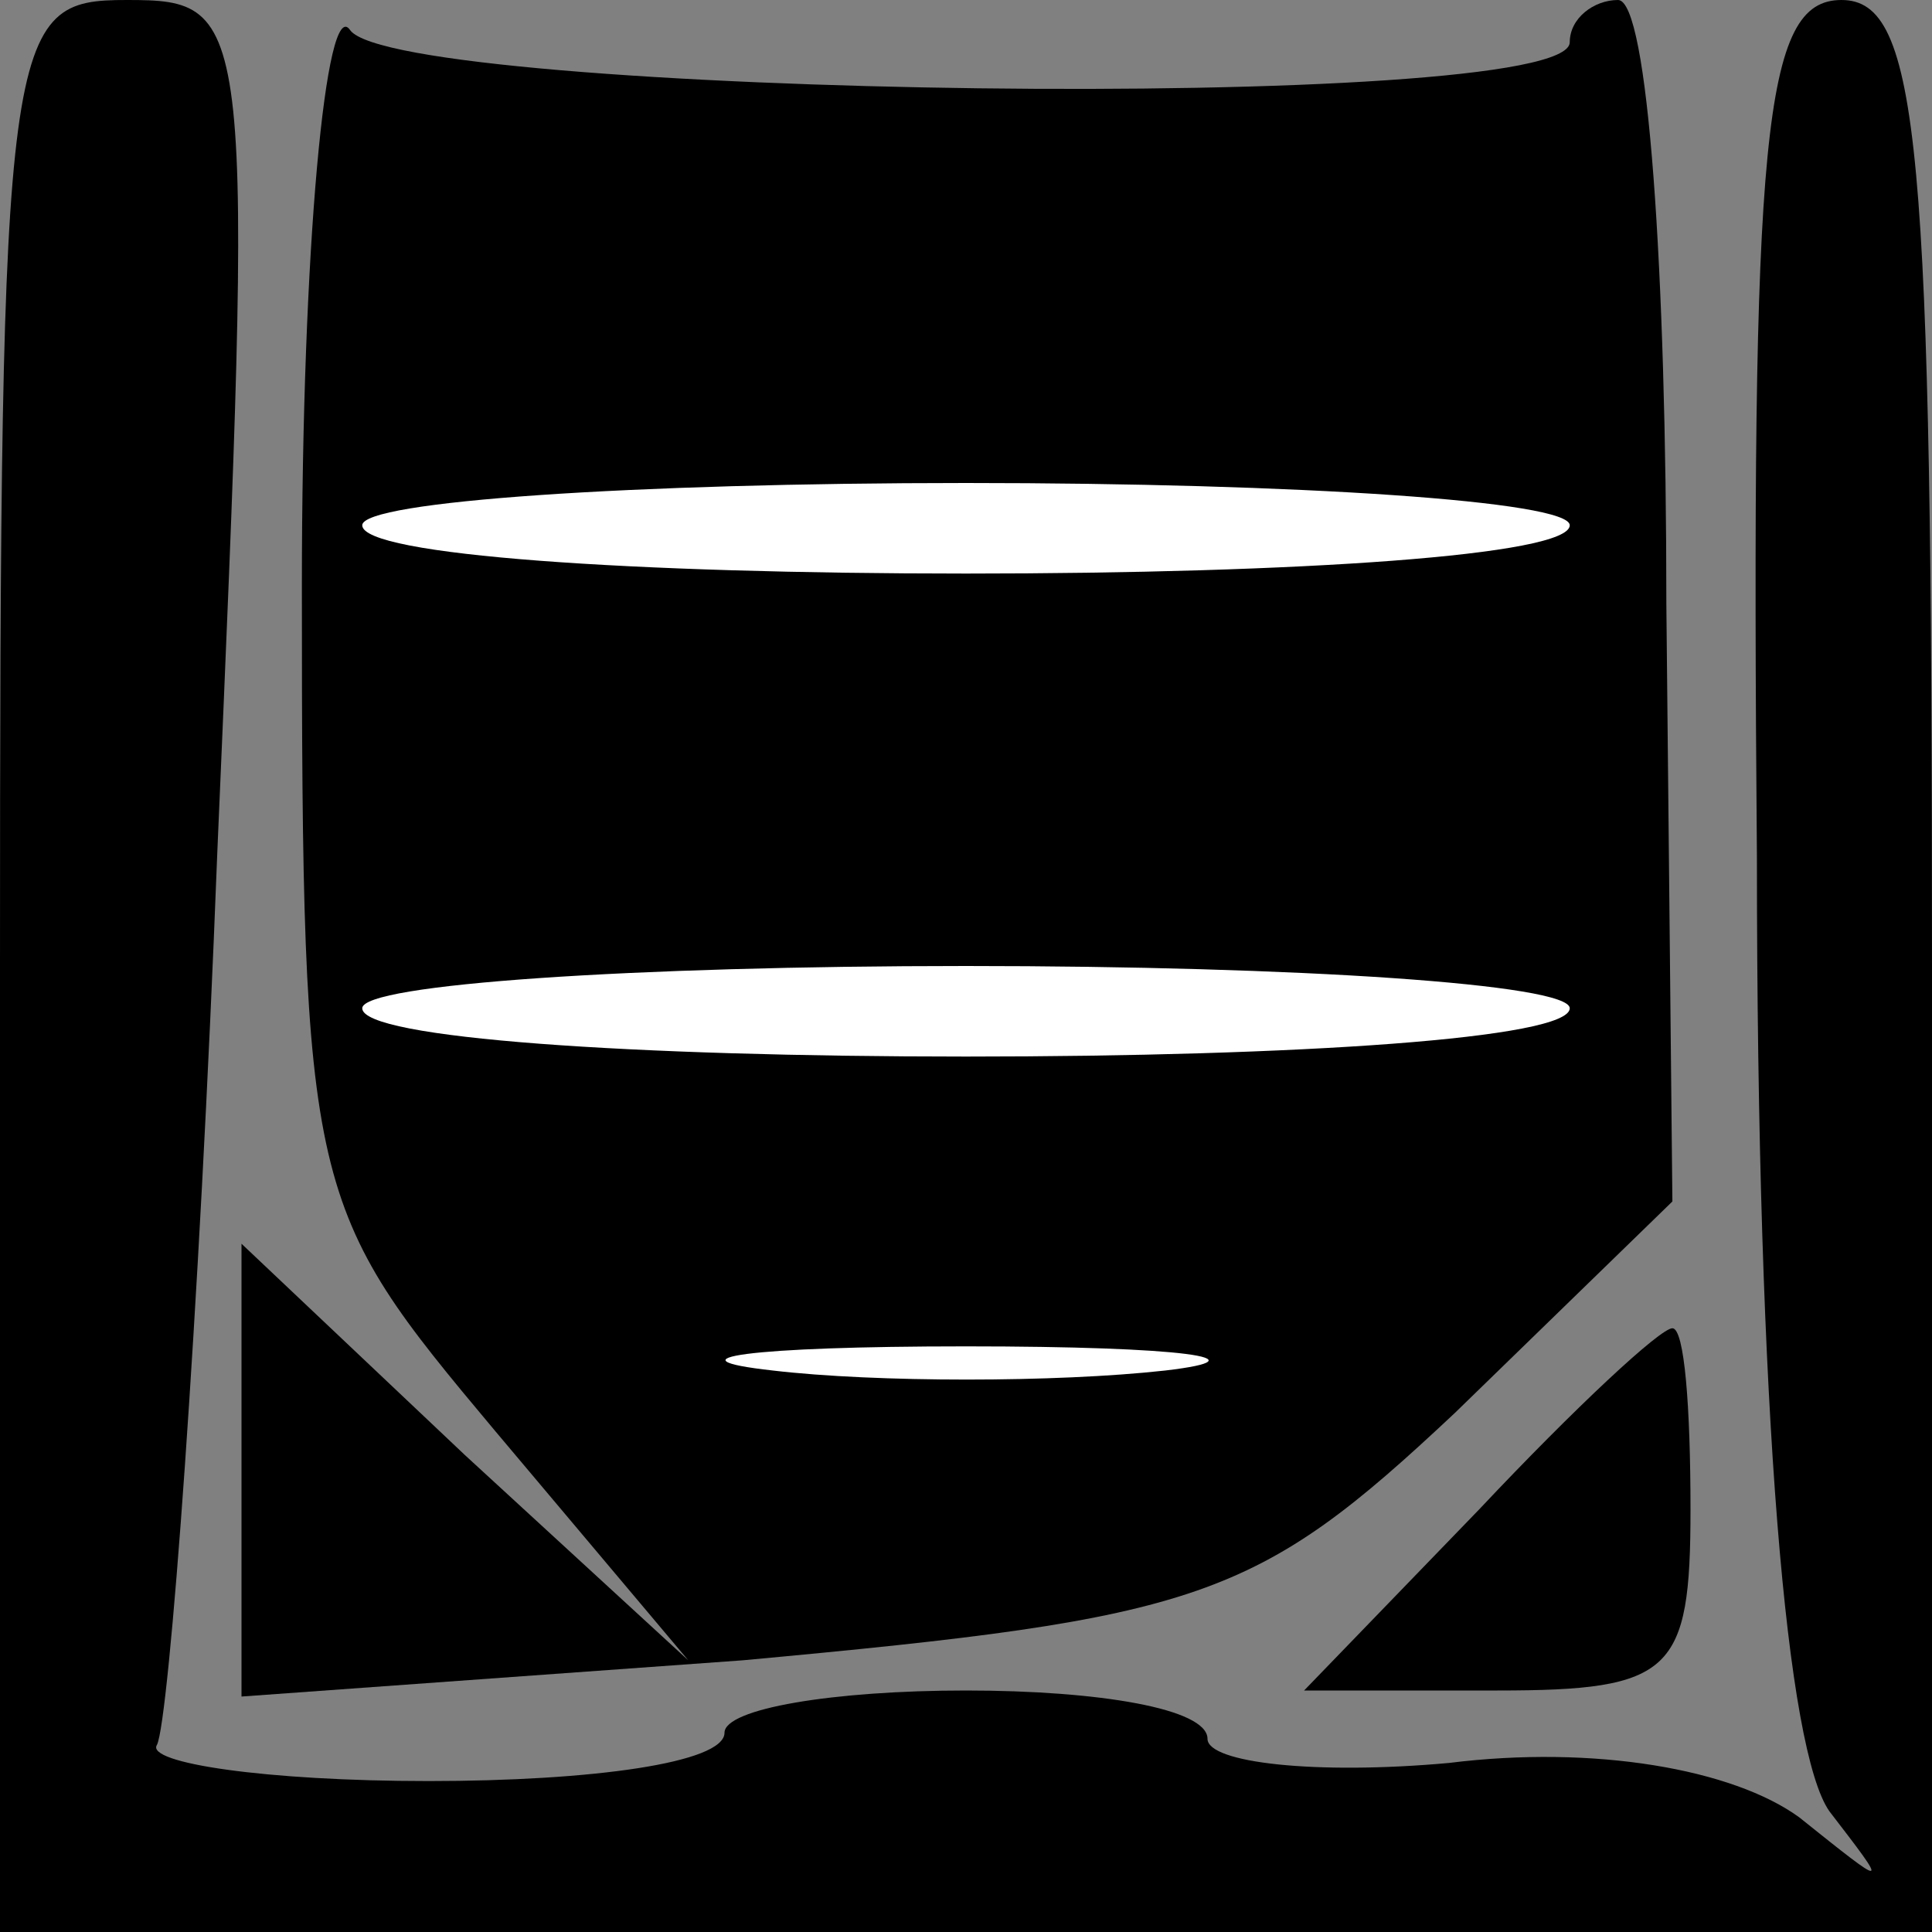 <?xml version="1.0" standalone="no"?>
<!DOCTYPE svg PUBLIC "-//W3C//DTD SVG 20010904//EN"
 "http://www.w3.org/TR/2001/REC-SVG-20010904/DTD/svg10.dtd">
<svg version="1.0" xmlns="http://www.w3.org/2000/svg"
 width="32pt" height="32pt" viewBox="0 0 32 32"
 preserveAspectRatio="xMidYMid meet">
<rect x="0" y="0" width="32" height="32" fill="#808080" stroke="none"/>
<g transform="translate(0,32) scale(0.1,-0.1)"
fill="#000000" stroke="none">
<path fill="#000000" stroke="none" d="M0 160 l0 -160 160 0 160 0 0 160 c0
136 -2 160 -15 160 -13 0 -15 -22 -14 -142 0 -93 5 -148 12 -158 10 -13 10
-13 -5 -1 -11 8 -34 12 -58 9 -22 -2 -40 0 -40 4 0 5 -18 8 -40 8 -22 0 -40
-3 -40 -7 0 -5 -22 -8 -49 -8 -27 0 -47 3 -45 6 2 4 7 70 10 148 6 139 6 141
-15 141 -20 0 -21 -4 -21 -160z"/>
<path fill="#000000" stroke="none" d="M50 223 c0 -101 1 -103 32 -140 l32
-38 -37 34 -37 35 0 -38 0 -37 83 6 c76 7 85 10 118 41 l36 35 -1 99 c0 55 -3
100 -8 100 -4 0 -8 -3 -8 -7 0 -12 -194 -9 -202 2 -4 6 -8 -36 -8 -92z"/>
<path fill="#ffffff" stroke="none" d="M260 233 c0 -5 -45 -8 -100 -8 -55 0
-100 3 -100 8 0 4 45 7 100 7 55 0 100 -3 100 -7z"/>
<path fill="#ffffff" stroke="none" d="M260 153 c0 -5 -45 -8 -100 -8 -55 0
-100 3 -100 8 0 4 45 7 100 7 55 0 100 -3 100 -7z"/>
<path fill="#ffffff" stroke="none" d="M193 93 c-18 -2 -48 -2 -65 0 -18 2 -4
4 32 4 36 0 50 -2 33 -4z"/>
<path fill="#000000" stroke="none" d="M245 70 l-29 -30 32 0 c29 0 32 3 32
30 0 17 -1 30 -3 30 -2 0 -16 -13 -32 -30z"/>
</g>
</svg>
